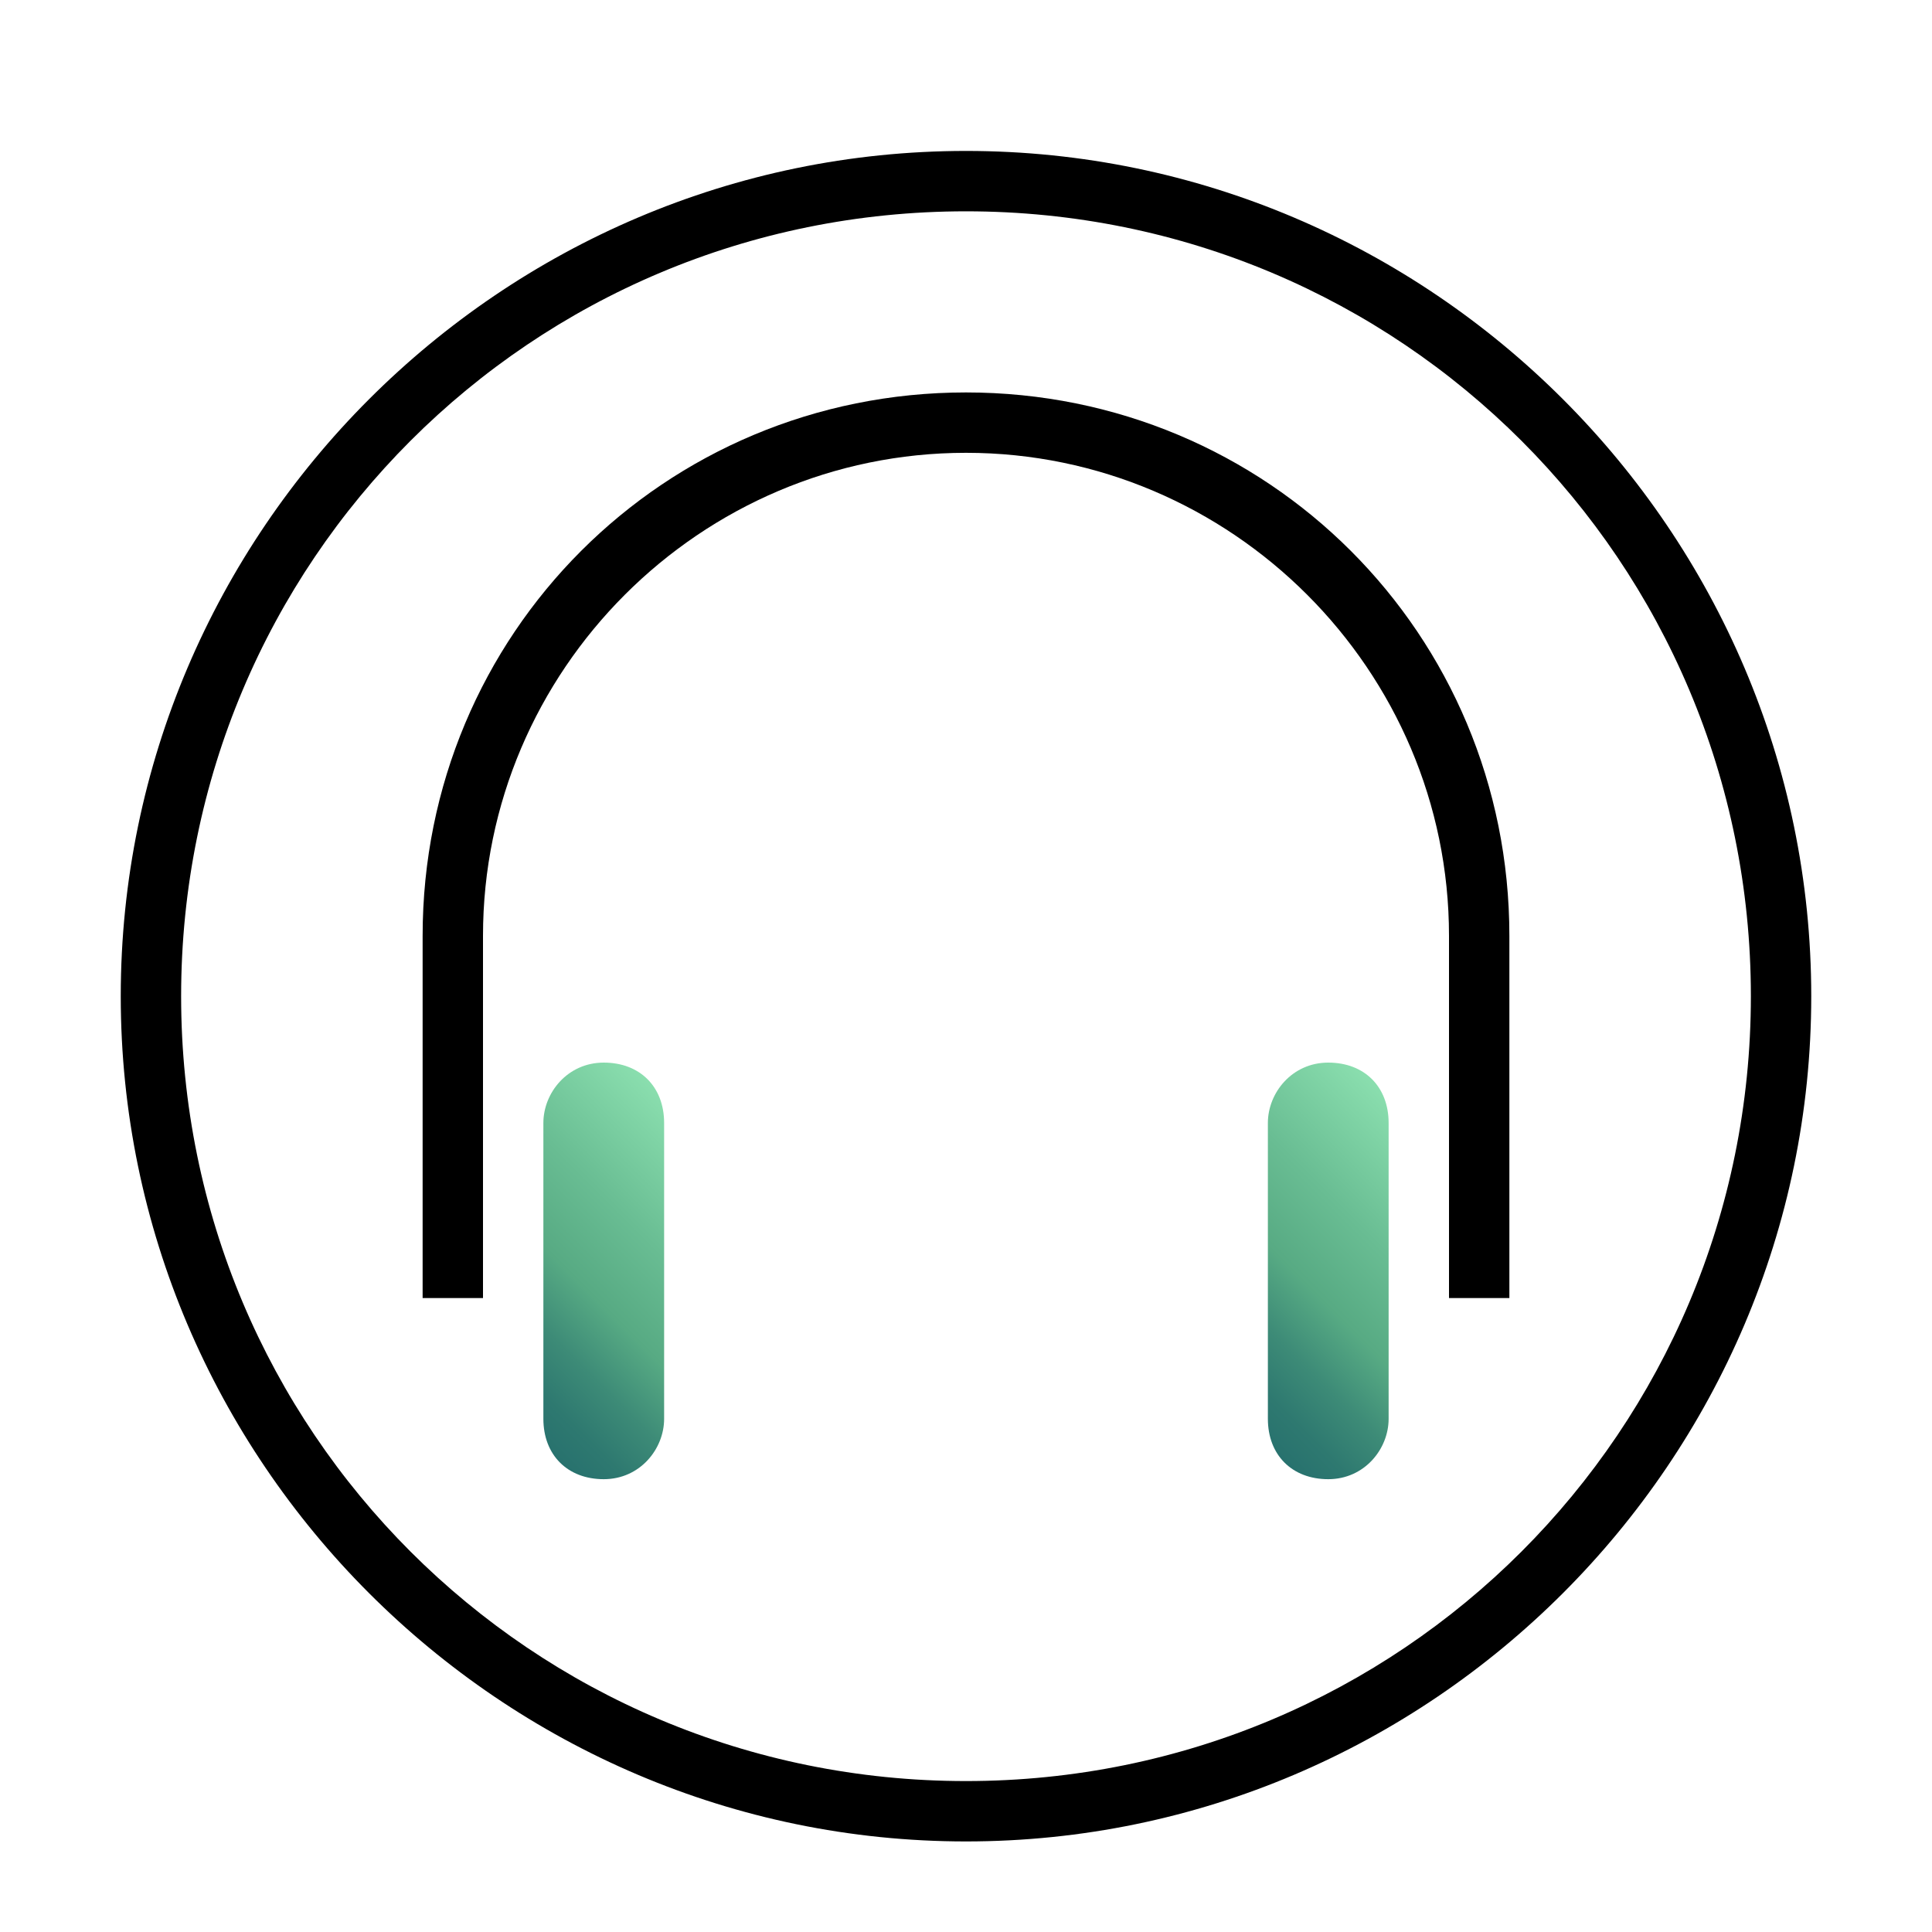 <?xml version="1.0" encoding="utf-8"?>
<!-- Generator: Adobe Illustrator 24.0.0, SVG Export Plug-In . SVG Version: 6.00 Build 0)  -->
<svg version="1.1" id="Layer_1" xmlns="http://www.w3.org/2000/svg" xmlns:xlink="http://www.w3.org/1999/xlink" x="0px" y="0px"
	 viewBox="0 0 32 32" style="enable-background:new 0 0 32 32;" xml:space="preserve">
<style type="text/css">
	.st0{fill:url(#SVGID_1_);}
	.st1{fill:url(#SVGID_2_);}
</style>
<title>polaris-icons</title>
<g>
	<linearGradient id="SVGID_1_" gradientUnits="userSpaceOnUse" x1="20.047" y1="22.953" x2="23.953" y2="19.047">
		<stop  offset="0" style="stop-color:#28726E"/>
		<stop  offset="0.101" style="stop-color:#2E7970"/>
		<stop  offset="0.244" style="stop-color:#3D8B77"/>
		<stop  offset="0.411" style="stop-color:#56A983"/>
		<stop  offset="0.416" style="stop-color:#57AA83"/>
		<stop  offset="0.654" style="stop-color:#69BD93"/>
		<stop  offset="1" style="stop-color:#8BDFAF"/>
	</linearGradient>
	<path class="st0" d="M23,23.5v-4.9c0-0.6-0.4-1-1-1l0,0c-0.6,0-1,0.5-1,1v4.9c0,0.6,0.4,1,1,1l0,0C22.6,24.5,23,24,23,23.5z"/>
	<linearGradient id="SVGID_2_" gradientUnits="userSpaceOnUse" x1="8.047" y1="22.953" x2="11.953" y2="19.047">
		<stop  offset="0" style="stop-color:#28726E"/>
		<stop  offset="0.101" style="stop-color:#2E7970"/>
		<stop  offset="0.244" style="stop-color:#3D8B77"/>
		<stop  offset="0.411" style="stop-color:#56A983"/>
		<stop  offset="0.416" style="stop-color:#57AA83"/>
		<stop  offset="0.654" style="stop-color:#69BD93"/>
		<stop  offset="1" style="stop-color:#8BDFAF"/>
	</linearGradient>
	<path class="st1" d="M11,23.5v-4.9c0-0.6-0.4-1-1-1l0,0c-0.6,0-1,0.5-1,1v4.9c0,0.6,0.4,1,1,1l0,0C10.6,24.5,11,24,11,23.5z"/>
	<g>
		<path d="M25,21.5h-1v-6c0-4.4-3.6-8-8-8s-8,3.6-8,8v6H7v-6c0-5,4-9,9-9s9,4,9,9V21.5z"/>
	</g>
	<g>
		<path d="M16,30.5c-7.7,0-14-6.3-14-14s6.3-14,14-14s14,6.3,14,14S23.7,30.5,16,30.5z M16,3.5c-7.2,0-13,5.8-13,13s5.8,13,13,13
			s13-5.8,13-13S23.2,3.5,16,3.5z"/>
	</g>
</g>
</svg>
